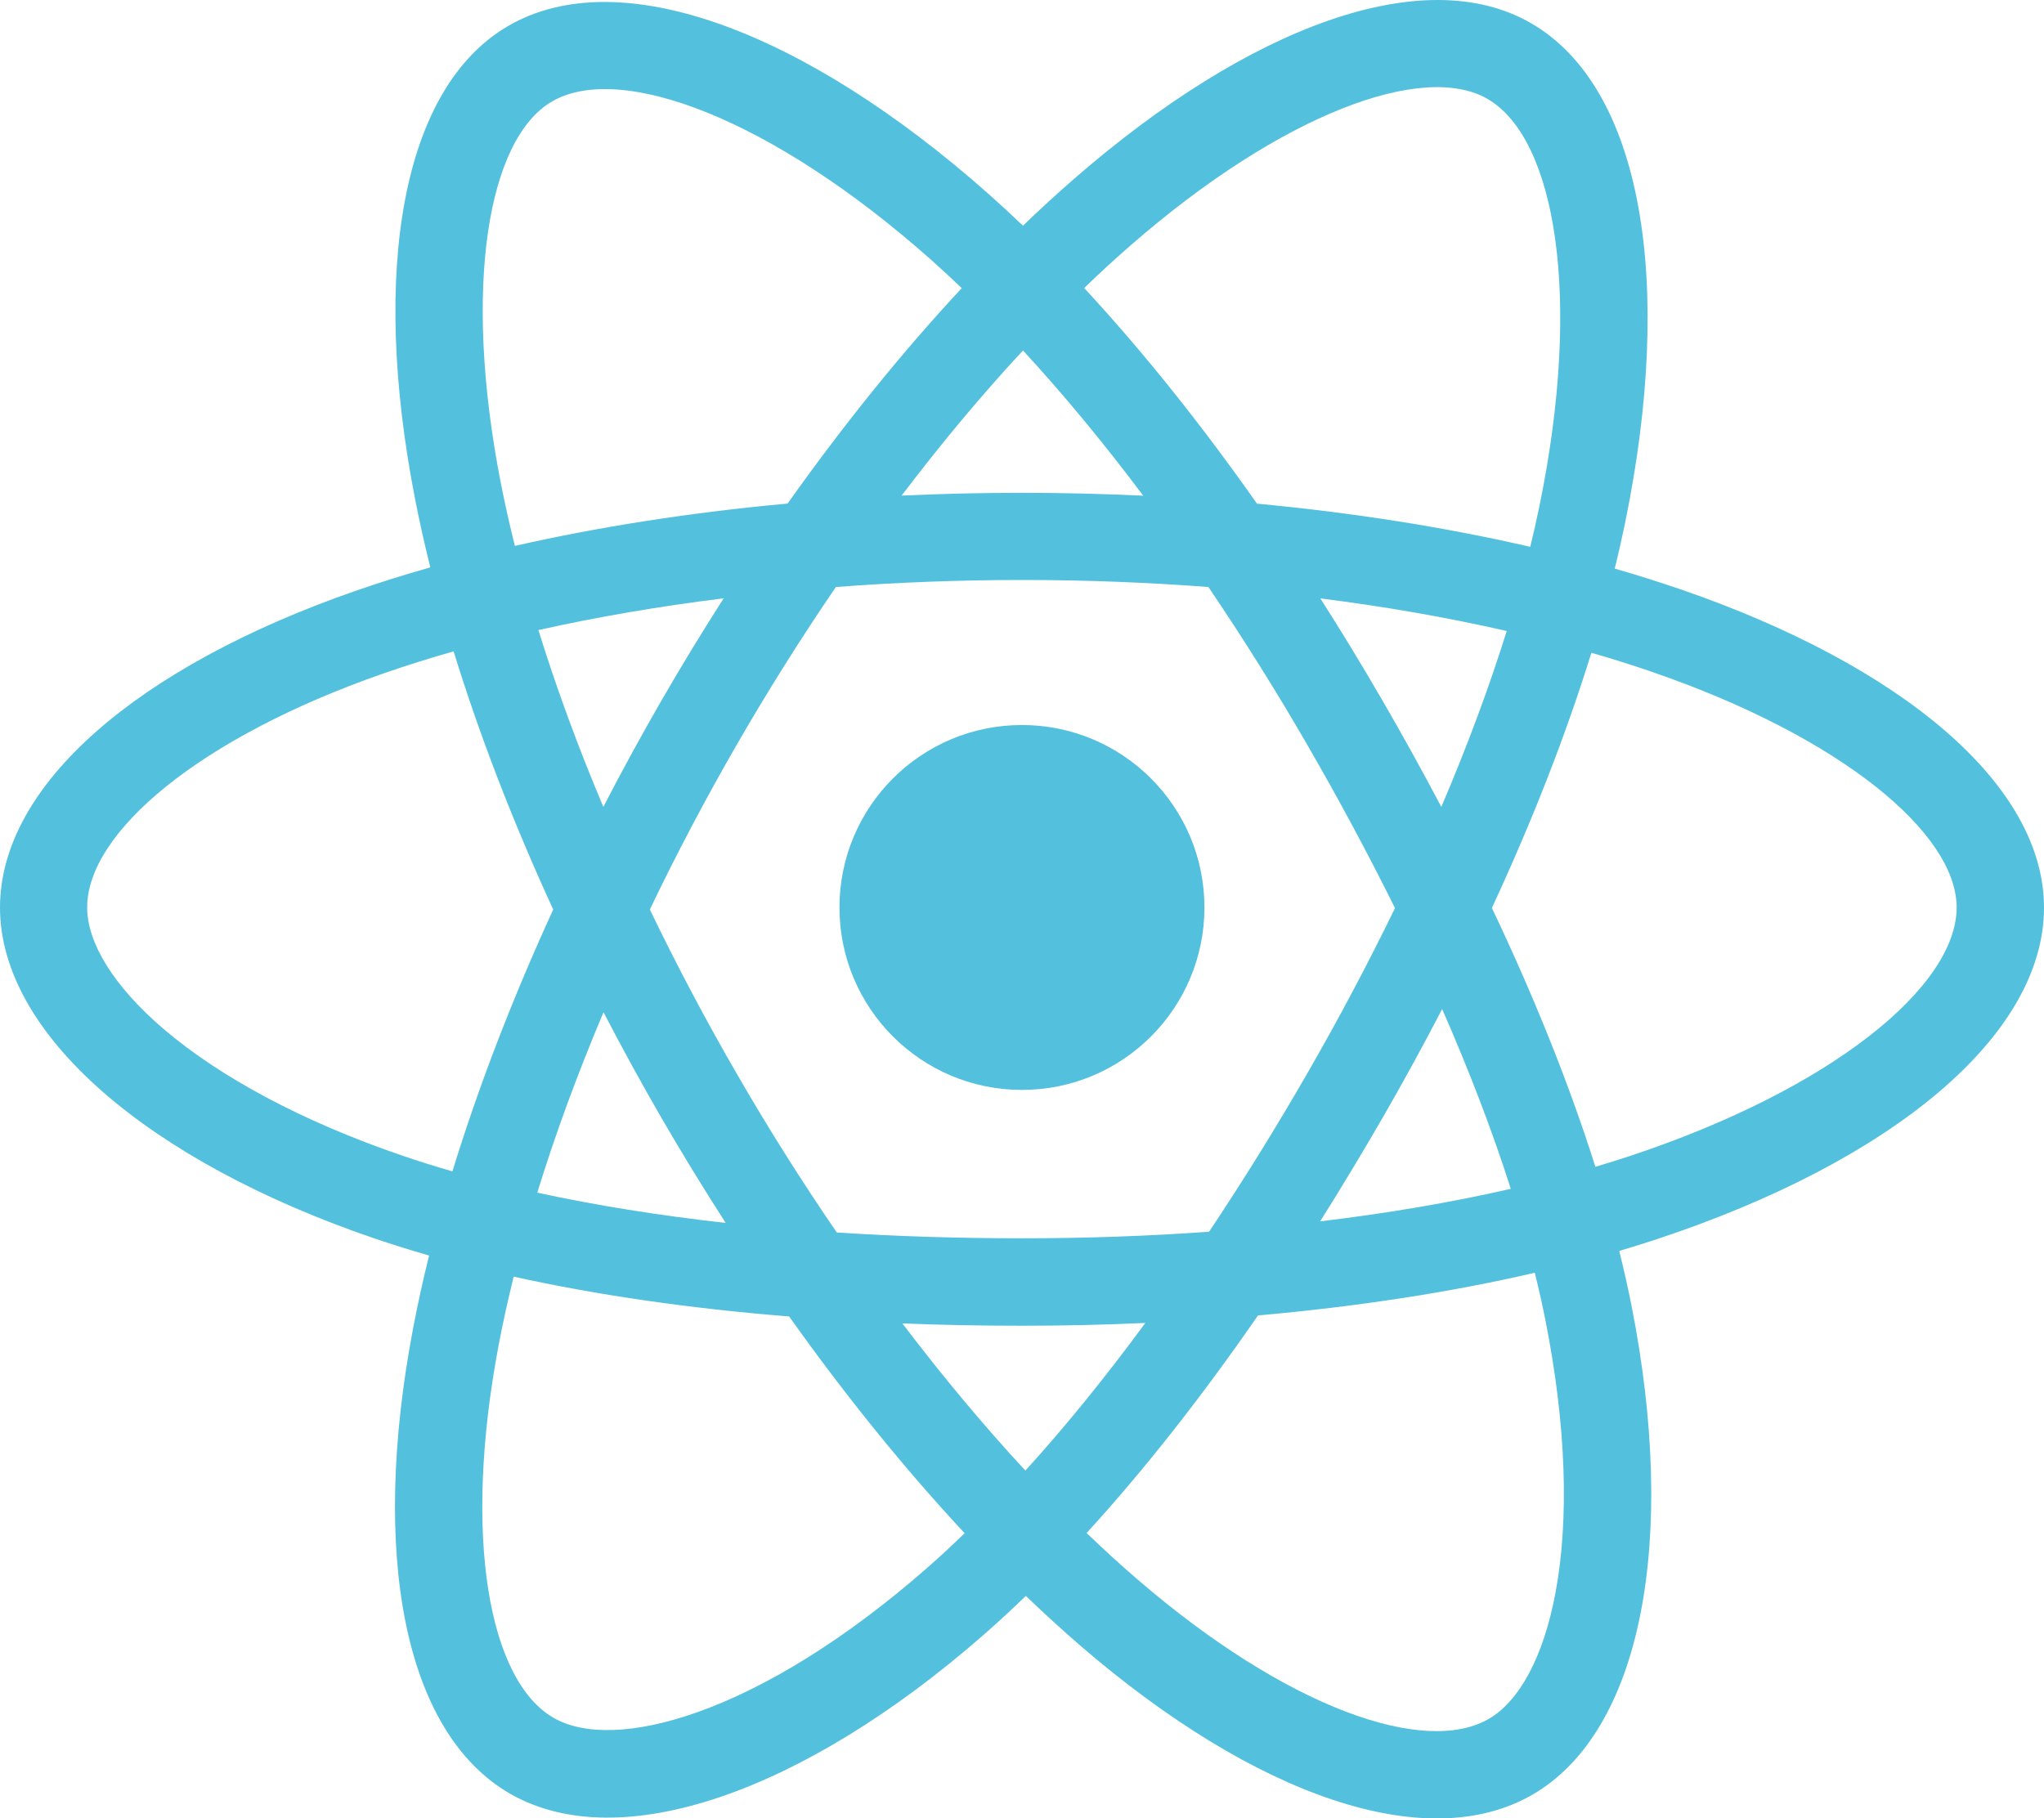 <svg id="Layer_1" xmlns="http://www.w3.org/2000/svg" viewBox="1100.9 -561.4 2206.5 1963.2">
  <style>
    .st0{fill:#53C1DE;}
  </style>
  <path class="st0" d="M2915.1 74.9c-23.5-8-47.2-15.5-71.1-22.4 4-16.1 7.6-32.2 11-48.4 53.8-261 18.6-471.3-101.4-540.5-115.1-66.4-303.4 2.8-493.5 168.3-18.7 16.3-37.1 33.2-54.9 50.4-12-11.5-24.2-22.8-36.6-33.8-199.3-176.9-399-251.5-518.9-182-115 66.6-149 264.2-100.6 511.6 4.8 24.5 10.3 48.9 16.3 73.1-28.3 8-55.6 16.6-81.7 25.7-233.6 81.4-382.8 209.1-382.8 341.5 0 136.8 160.1 273.9 403.5 357.1 19.7 6.7 39.6 12.9 59.7 18.7-6.5 26.1-12.3 52.4-17.3 78.8-46.2 243.1-10.1 436 104.6 502.2 118.5 68.3 317.3-1.9 510.9-171.1 15.3-13.4 30.7-27.6 46-42.4 19.4 18.7 39.3 36.8 59.6 54.4 187.5 161.4 372.7 226.5 487.3 160.2 118.4-68.5 156.8-275.8 106.9-528.1-3.8-19.3-8.3-38.9-13.2-59 14-4.1 27.7-8.4 41-12.8 253-83.8 417.5-219.3 417.5-357.9 0-133-154-261.5-392.3-343.6zM2322-297c162.9-141.8 315.1-197.7 384.5-157.7 73.9 42.6 102.6 214.4 56.2 439.8-3 14.7-6.3 29.3-9.9 43.9-91.5-21.1-190.9-36.8-295-46.6-60.6-86.3-123.5-164.8-186.5-232.8 16.4-16 33.4-31.5 50.7-46.6zm-507.5 492.7c-21.6 37.5-42.4 75.6-62.3 114.1-27.5-65.1-50.9-129.1-70.1-190.9 62.9-14.1 130.1-25.6 200-34.3-23.3 36.4-45.9 73.5-67.6 111.1zm-62.1 335.8c20 38.5 40.8 76.6 62.6 114.2 22.2 38.3 45.3 76.1 69.3 113.3-72.3-8.1-140.4-19-203.4-32.7 19.4-63 43.4-128.3 71.5-194.8zm50-110.9c29-60.5 60.3-119.8 93.8-177.9 33.5-58.1 69.2-114.9 107-170.3 65.6-5 132.9-7.6 200.9-7.6 68.3 0 135.7 2.6 201.3 7.6 37.4 55.3 72.9 111.9 106.3 169.7 33.6 58 65.3 117 95.1 177-29.5 60.6-61.1 120.2-94.8 178.6-33.4 58.1-68.7 115-105.9 170.8-65.5 4.7-133.1 7.1-202.1 7.1-68.6 0-135.4-2.1-199.8-6.3-38.1-55.6-74.1-112.7-107.8-171.1-33.5-57.9-64.9-117.2-94-177.6zM2593.7 645c22.2-38.5 43.5-77.5 64-116.9 29.5 67.2 54.4 132.3 74.1 194.1-64 14.6-133.1 26.4-205.8 35.1 23.3-37 45.8-74.4 67.7-112.3zm63.1-335.2c-20.4-38.7-41.6-77-63.5-114.8-21.6-37.3-43.9-74.1-67.1-110.3 70.4 8.9 137.8 20.7 201.2 35.2-19 60.9-42.7 124.6-70.6 189.9zM2205.2-183c43.5 47.1 87 99.7 129.8 156.8-86.9-4.1-173.9-4.1-260.8-.1 42.9-56.6 86.8-109.1 131-156.7zm-508.3-268.9c73.8-42.7 237 18.2 409.1 171 11 9.8 22 20 33.1 30.6-64.1 68.8-127.4 147.2-188 232.6-103.8 9.5-203.1 25-294.4 45.7-5.6-22.5-10.7-45.2-15.2-68-41.5-212-13.9-371.8 55.4-411.9zM1589.3 703.3c-18.3-5.2-36.4-10.9-54.5-17.1-107.6-36.8-196.4-84.6-257.4-136.7-54.7-46.9-82.4-93.4-82.4-131.2 0-80.3 119.8-182.8 319.6-252.5 25.1-8.7 50.4-16.7 76-23.9 27.6 89.8 63.8 183.7 107.5 278.7-44.2 96.4-80.9 191.8-108.8 282.7zm510.8 429.6c-85.6 74.8-171.4 127.9-247 154.6-67.9 24-122 24.7-154.7 5.8-69.6-40.1-98.5-195.1-59.1-403 4.7-24.6 10.1-49 16.1-73.3 90.4 20 190.4 34.4 297.4 43 61 85.9 125 164.9 189.4 234-13.8 13.5-27.8 26.4-42.1 38.9zm107.7-106.5c-44.7-48.2-89.2-101.5-132.8-158.9 42.3 1.7 85.3 2.5 129.1 2.5 45 0 89.4-1 133.2-3-43 58.5-86.3 111.9-129.5 159.4zm572.4 131.1c-13.1 70.8-39.6 118.1-72.2 137-69.5 40.3-218.3-12.1-378.6-150.1-18.4-15.8-36.9-32.7-55.5-50.6 62.2-68 124.3-147.1 185-234.9 106.7-9.5 207.5-24.9 298.8-46.1 4.5 18.2 8.5 36 11.9 53.4 22 111.7 25.2 212.5 10.6 291.3zm80-470.7c-12.1 4-24.5 7.9-37.1 11.6-27.9-88.4-65.6-182.4-111.7-279.5 44-94.8 80.2-187.6 107.4-275.5 22.6 6.5 44.5 13.4 65.6 20.7 204.2 70.3 328.7 174.2 328.7 254.3 0 85.2-134.5 196-352.9 268.4zM2204.1 221.3z"/>
  <path class="st0" d="M2204.1 615.4c108.8 0 197-88.2 197-197s-88.2-197-197-197-197 88.2-197 197 88.2 197 197 197z"/>
</svg>
